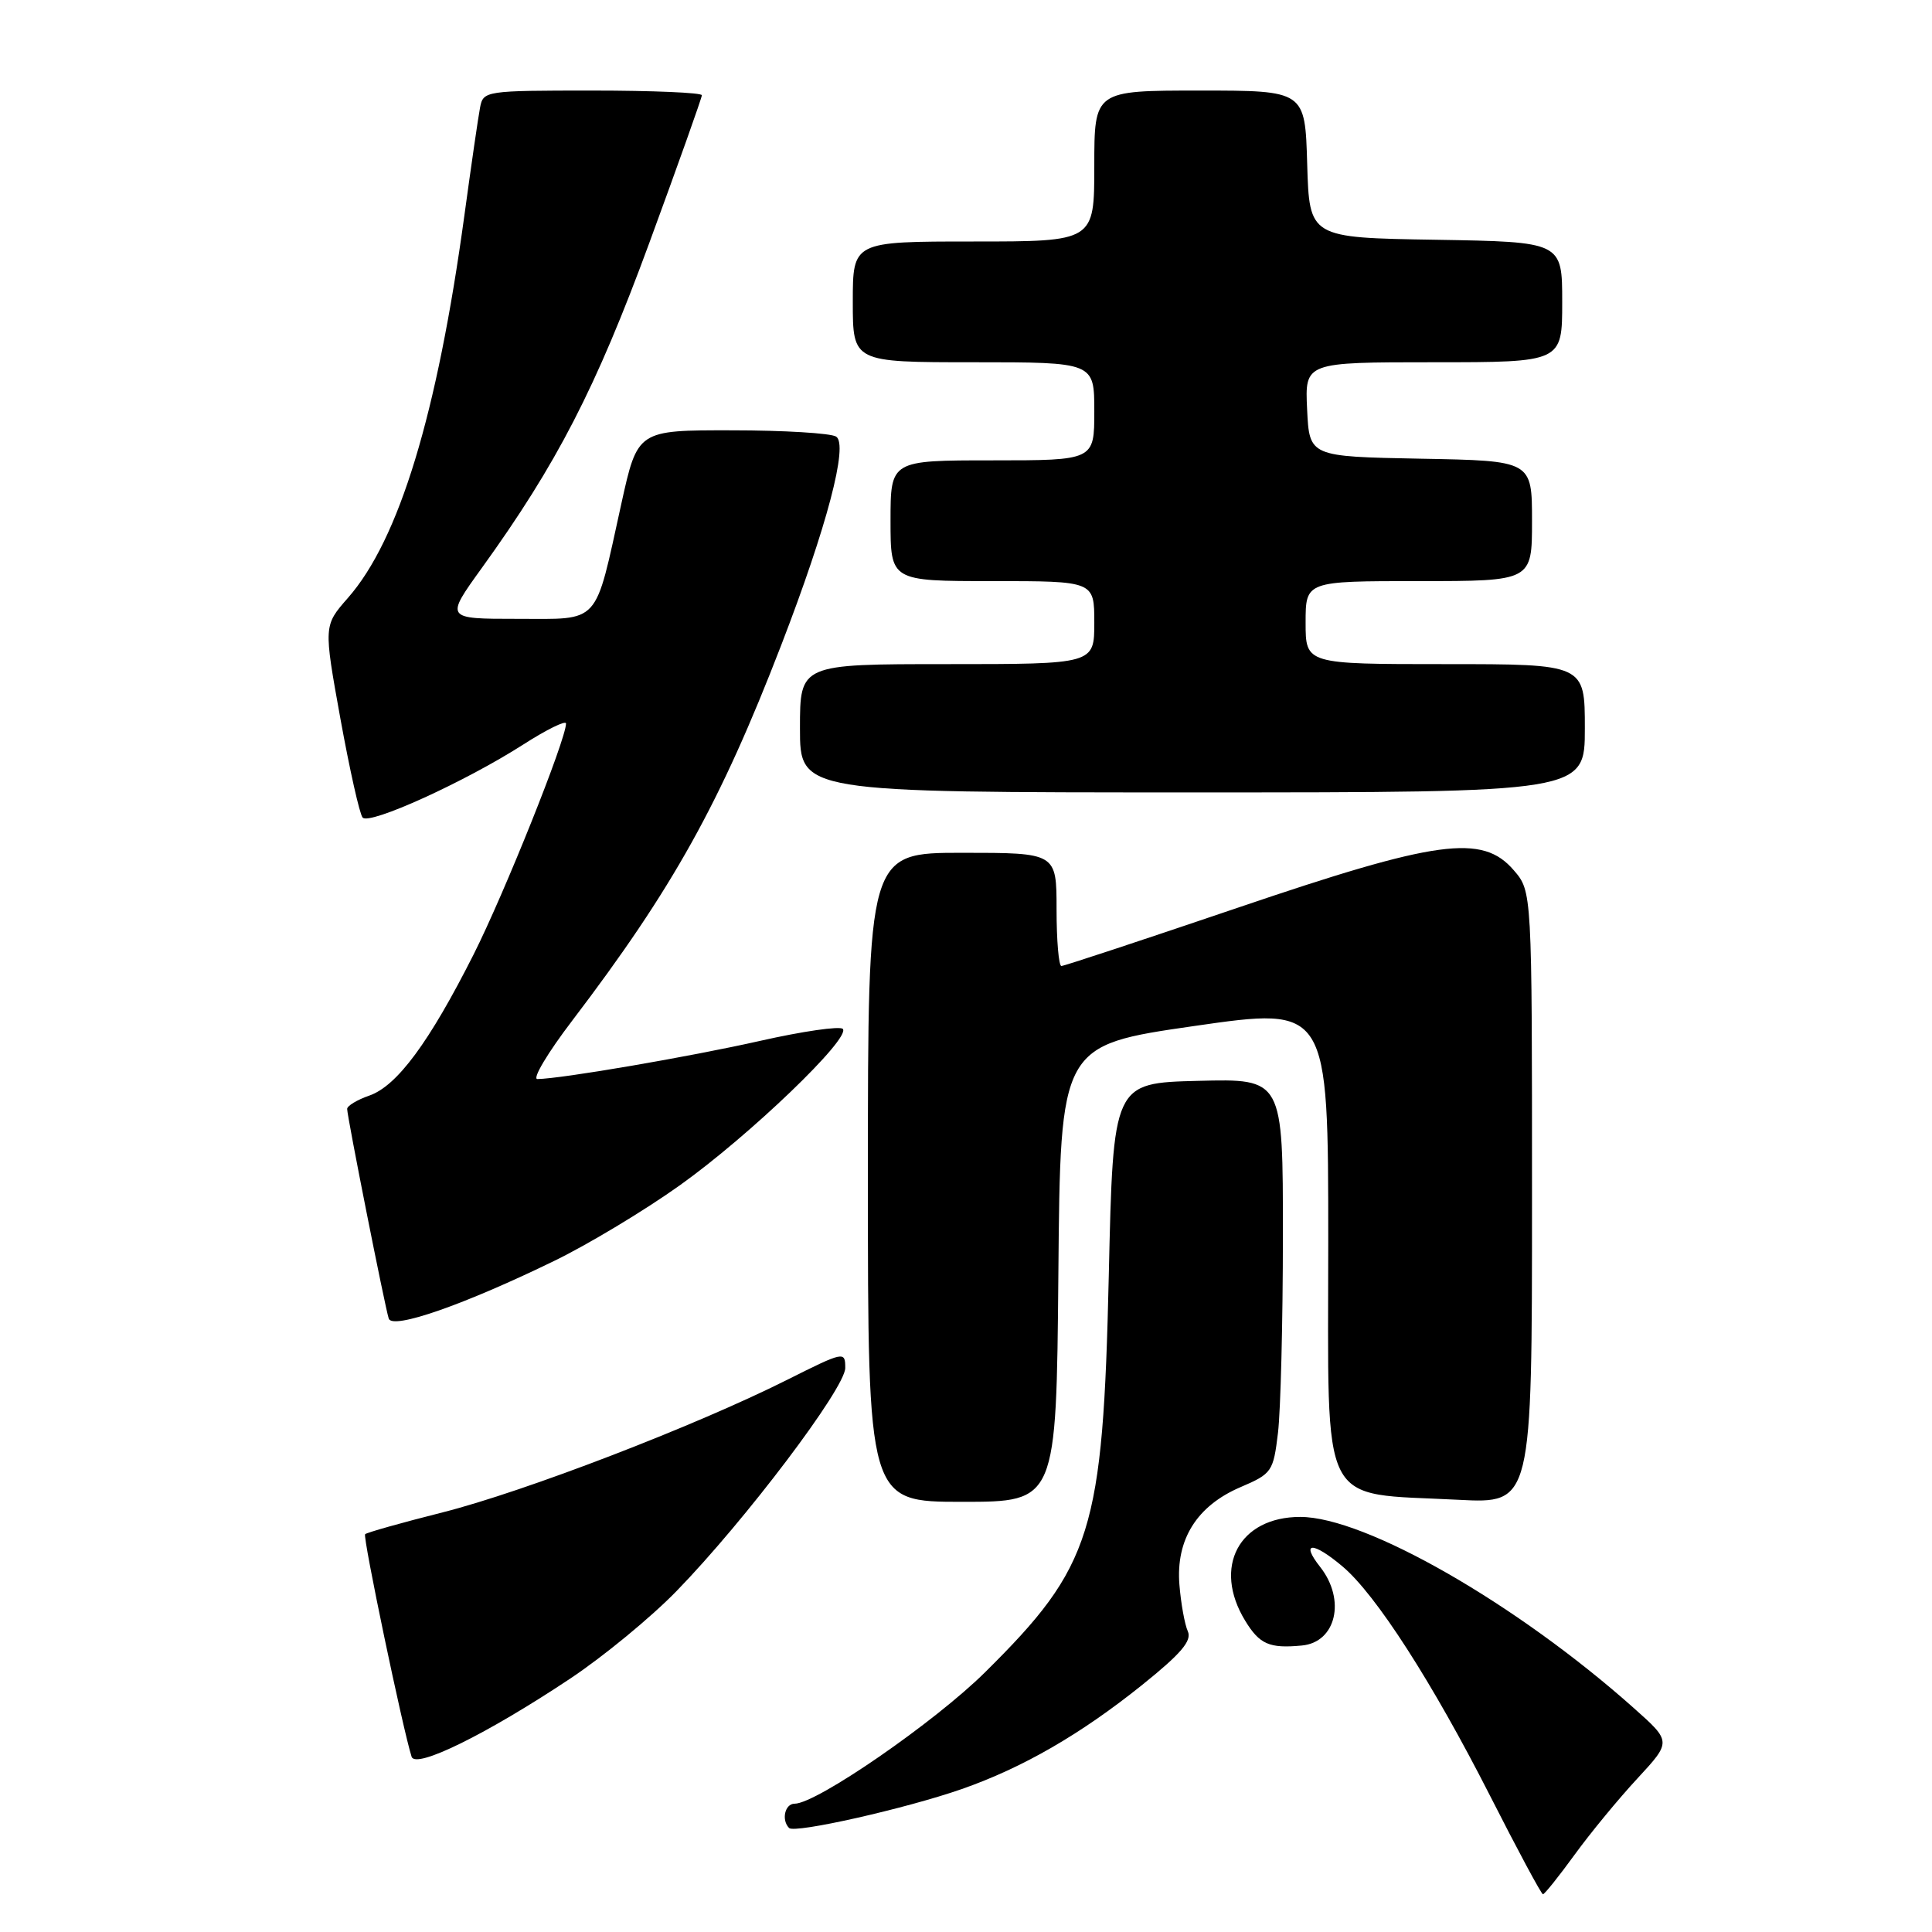 <?xml version="1.0" encoding="UTF-8" standalone="no"?>
<!DOCTYPE svg PUBLIC "-//W3C//DTD SVG 1.1//EN" "http://www.w3.org/Graphics/SVG/1.1/DTD/svg11.dtd" >
<svg xmlns="http://www.w3.org/2000/svg" xmlns:xlink="http://www.w3.org/1999/xlink" version="1.1" viewBox="0 0 256 256">
 <g >
 <path fill="currentColor"
d=" M 208.65 245.75 C 210.75 242.86 214.50 238.31 216.98 235.64 C 221.48 230.77 221.48 230.77 216.49 226.33 C 200.98 212.51 180.90 201.00 172.29 201.00 C 164.18 201.00 160.65 207.64 164.99 214.75 C 166.90 217.88 168.19 218.45 172.50 218.04 C 177.04 217.62 178.36 211.99 174.93 207.63 C 172.28 204.27 173.94 204.23 177.89 207.56 C 182.31 211.28 189.77 222.88 197.41 237.89 C 201.07 245.10 204.24 251.00 204.45 251.00 C 204.66 251.00 206.55 248.64 208.65 245.75 Z  M 127.44 237.06 C 135.53 234.23 143.19 229.80 151.32 223.28 C 156.50 219.12 157.96 217.41 157.39 216.15 C 156.98 215.24 156.48 212.47 156.28 210.00 C 155.79 204.00 158.58 199.54 164.36 197.06 C 168.54 195.27 168.72 195.01 169.34 189.85 C 169.69 186.91 169.99 175.15 169.99 163.72 C 170.00 142.93 170.00 142.93 158.75 143.22 C 147.50 143.50 147.50 143.50 146.92 169.00 C 146.15 202.98 144.73 207.52 130.53 221.58 C 123.86 228.19 108.20 239.00 105.29 239.00 C 104.00 239.00 103.51 241.17 104.56 242.22 C 105.30 242.97 120.05 239.64 127.44 237.06 Z  M 75.50 222.46 C 79.90 219.54 86.27 214.30 89.65 210.82 C 98.72 201.50 112.00 183.93 112.00 181.26 C 112.00 179.02 111.85 179.05 104.25 182.86 C 92.07 188.97 69.44 197.67 58.64 200.40 C 53.21 201.77 48.60 203.07 48.38 203.29 C 48.04 203.63 53.39 229.20 54.54 232.78 C 55.08 234.42 64.48 229.79 75.50 222.46 Z  M 140.24 168.76 C 140.50 138.51 140.50 138.51 158.25 135.95 C 176.00 133.39 176.00 133.39 176.00 164.65 C 176.00 200.56 174.58 197.76 193.25 198.73 C 203.00 199.23 203.00 199.23 203.00 158.67 C 203.00 118.11 203.00 118.11 200.58 115.31 C 196.42 110.47 190.47 111.28 163.89 120.32 C 151.46 124.54 141.00 128.00 140.64 128.00 C 140.29 128.00 140.00 124.62 140.00 120.50 C 140.00 113.00 140.00 113.00 127.50 113.00 C 115.00 113.00 115.00 113.00 115.00 156.00 C 115.00 199.00 115.00 199.00 127.49 199.00 C 139.97 199.00 139.97 199.00 140.24 168.76 Z  M 73.55 167.02 C 77.98 164.86 85.41 160.39 90.05 157.08 C 99.24 150.54 112.83 137.50 111.67 136.33 C 111.27 135.94 106.34 136.65 100.72 137.92 C 91.41 140.02 74.39 142.94 71.21 142.98 C 70.49 142.99 72.57 139.50 75.83 135.23 C 89.16 117.71 95.42 106.46 103.51 85.50 C 109.58 69.77 112.44 58.90 110.79 57.85 C 110.08 57.40 103.87 57.02 96.99 57.02 C 84.48 57.00 84.48 57.00 82.33 66.75 C 78.74 83.03 79.67 82.00 68.51 82.00 C 58.98 82.00 58.98 82.00 63.85 75.25 C 73.80 61.45 78.96 51.43 86.02 32.23 C 89.86 21.78 93.00 12.95 93.00 12.62 C 93.00 12.28 86.48 12.00 78.52 12.00 C 64.30 12.00 64.03 12.04 63.61 14.25 C 63.37 15.49 62.44 21.90 61.54 28.50 C 57.93 54.93 52.88 71.51 46.10 79.23 C 42.88 82.90 42.88 82.90 45.10 95.20 C 46.33 101.97 47.65 107.88 48.05 108.33 C 48.93 109.36 61.59 103.61 69.31 98.67 C 72.44 96.66 75.00 95.41 75.00 95.87 C 75.00 97.99 66.83 118.39 62.74 126.50 C 56.87 138.13 52.61 143.89 48.94 145.17 C 47.32 145.73 46.00 146.53 46.00 146.94 C 46.00 147.95 51.01 173.19 51.51 174.72 C 52.00 176.21 61.56 172.87 73.55 167.02 Z  M 210.00 96.50 C 210.00 88.00 210.00 88.00 191.50 88.00 C 173.00 88.00 173.00 88.00 173.00 82.50 C 173.00 77.00 173.00 77.00 188.00 77.00 C 203.00 77.00 203.00 77.00 203.00 69.03 C 203.00 61.05 203.00 61.05 188.25 60.78 C 173.50 60.50 173.50 60.50 173.20 54.25 C 172.90 48.00 172.90 48.00 189.95 48.00 C 207.00 48.00 207.00 48.00 207.00 40.02 C 207.00 32.05 207.00 32.05 190.25 31.77 C 173.50 31.50 173.50 31.50 173.21 21.75 C 172.93 12.00 172.93 12.00 158.96 12.00 C 145.00 12.00 145.00 12.00 145.00 22.00 C 145.00 32.00 145.00 32.00 129.00 32.00 C 113.00 32.00 113.00 32.00 113.00 40.00 C 113.00 48.00 113.00 48.00 129.00 48.00 C 145.00 48.00 145.00 48.00 145.00 54.50 C 145.00 61.00 145.00 61.00 131.50 61.00 C 118.00 61.00 118.00 61.00 118.00 69.00 C 118.00 77.00 118.00 77.00 131.50 77.00 C 145.00 77.00 145.00 77.00 145.00 82.50 C 145.00 88.00 145.00 88.00 125.50 88.00 C 106.00 88.00 106.00 88.00 106.00 96.50 C 106.00 105.00 106.00 105.00 158.00 105.00 C 210.00 105.00 210.00 105.00 210.00 96.50 Z "/>
</g>
</svg>